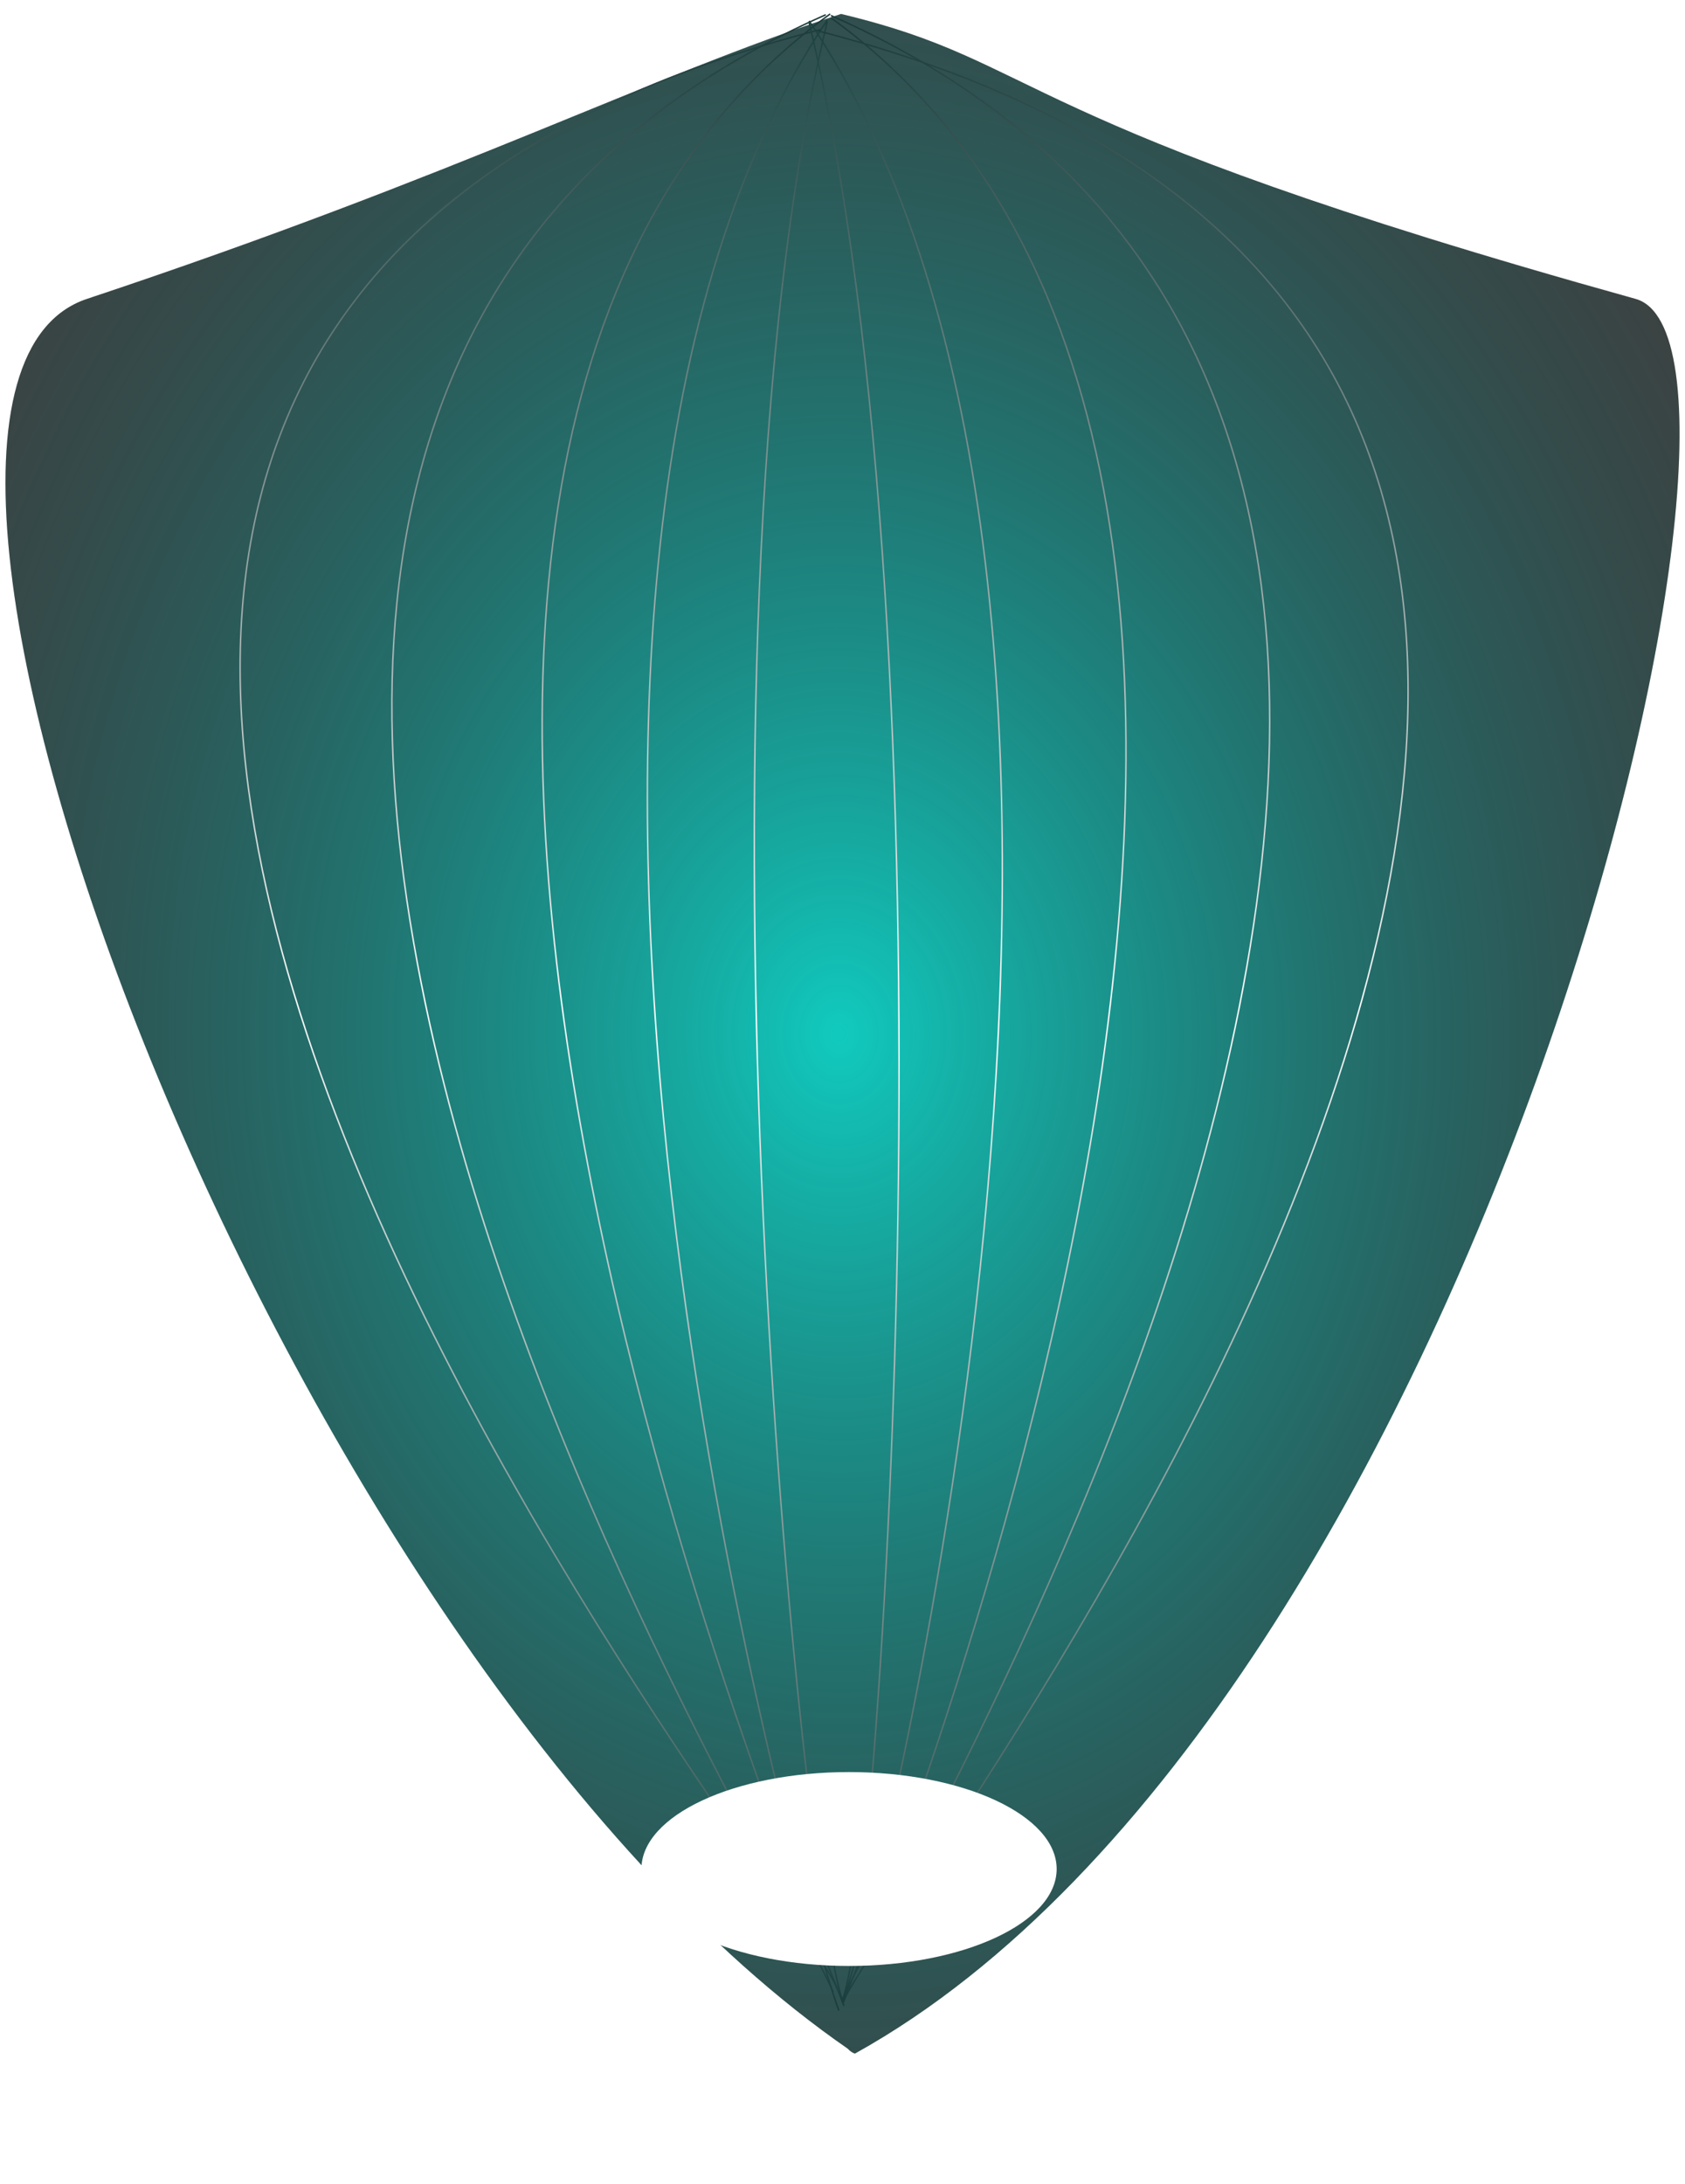 <svg width="2776" height="3598" viewBox="0 0 2776 3598" fill="none" xmlns="http://www.w3.org/2000/svg">
<g style="mix-blend-mode:hard-light">
<g filter="url(#filter0_bf_127_2124)">
<path d="M143.27 492.361C-312.807 644.149 464.737 2730.19 1396.7 3374.82C1400.47 3378.93 1404.39 3381.64 1408.47 3382.88C2435.49 2812.83 2971.53 569.463 2694.55 492.361C1649.88 201.562 1724.63 104.348 1387.08 23.352C1386.59 23.118 1386.1 23 1385.61 23C1066.5 126.786 762.308 286.338 143.27 492.361Z" fill="black" fill-opacity="0.75"/>
</g>
<g filter="url(#filter1_bf_127_2124)">
<path d="M143.27 492.361C-312.807 644.149 464.738 2730.19 1396.7 3374.82C1400.47 3378.93 1404.39 3381.64 1408.47 3382.88C2435.49 2812.83 2971.53 569.463 2694.55 492.361C1649.88 201.562 1724.63 104.348 1387.08 23.352C1386.59 23.118 1386.1 23 1385.61 23C1066.5 126.786 762.308 286.338 143.27 492.361Z" fill="url(#paint0_radial_127_2124)"/>
</g>
</g>
<g style="mix-blend-mode:soft-light">
<g filter="url(#filter2_f_127_2124)">
<path d="M1367.67 23C318.766 780.934 1327 3134.59 1390.39 3304.42" stroke="url(#paint1_linear_127_2124)" stroke-width="2.392"/>
</g>
<g filter="url(#filter3_f_127_2124)">
<path d="M1360.49 24.266C-223.026 723.897 1309.06 3111.77 1372.45 3281.61" stroke="url(#paint2_linear_127_2124)" stroke-width="2.392"/>
</g>
<g filter="url(#filter4_f_127_2124)">
<path d="M1353.32 48.35C-785.151 594.62 1316.24 3106.7 1379.63 3276.54" stroke="url(#paint3_linear_127_2124)" stroke-width="2.392"/>
</g>
<g filter="url(#filter5_f_127_2124)">
<path d="M1362.88 33.141C717.038 995.134 1318.63 3142.19 1382.02 3312.03" stroke="url(#paint4_linear_127_2124)" stroke-width="2.392"/>
</g>
<g filter="url(#filter6_f_127_2124)">
<path d="M1362.88 35.675C1109.33 1092.73 1325.81 3129.52 1389.2 3299.35" stroke="url(#paint5_linear_127_2124)" stroke-width="2.392"/>
</g>
<g filter="url(#filter7_f_127_2124)">
<path d="M1368.86 29.336C2417.76 787.27 1452.58 3129.51 1389.2 3299.35" stroke="url(#paint6_linear_127_2124)" stroke-width="2.392"/>
</g>
<g filter="url(#filter8_f_127_2124)">
<path d="M1368.86 25.535C2952.38 725.167 1450.19 3126.98 1386.8 3296.82" stroke="url(#paint7_linear_127_2124)" stroke-width="2.392"/>
</g>
<g filter="url(#filter9_f_127_2124)">
<path d="M1342.55 49.616C3481.02 595.886 1452.58 3128.25 1389.2 3298.09" stroke="url(#paint8_linear_127_2124)" stroke-width="2.392"/>
</g>
<g filter="url(#filter10_f_127_2124)">
<path d="M1332.98 34.407C1978.83 996.401 1452.58 3124.45 1389.2 3294.28" stroke="url(#paint9_linear_127_2124)" stroke-width="2.392"/>
</g>
<g filter="url(#filter11_f_127_2124)">
<path d="M1332.98 36.941C1586.54 1093.99 1451.39 3124.45 1388 3294.28" stroke="url(#paint10_linear_127_2124)" stroke-width="2.392"/>
</g>
<g filter="url(#filter12_f_127_2124)">
<ellipse cx="1398.76" cy="3078.82" rx="342.059" ry="159.699" fill="white"/>
</g>
</g>
<defs>
<filter id="filter0_bf_127_2124" x="0.845" y="14.845" width="2774.31" height="3376.19" filterUnits="userSpaceOnUse" color-interpolation-filters="sRGB">
<feFlood flood-opacity="0" result="BackgroundImageFix"/>
<feGaussianBlur in="BackgroundImageFix" stdDeviation="0.376"/>
<feComposite in2="SourceAlpha" operator="in" result="effect1_backgroundBlur_127_2124"/>
<feBlend mode="normal" in="SourceGraphic" in2="effect1_backgroundBlur_127_2124" result="shape"/>
<feGaussianBlur stdDeviation="4.077" result="effect2_foregroundBlur_127_2124"/>
</filter>
<filter id="filter1_bf_127_2124" x="0.845" y="14.845" width="2774.31" height="3376.19" filterUnits="userSpaceOnUse" color-interpolation-filters="sRGB">
<feFlood flood-opacity="0" result="BackgroundImageFix"/>
<feGaussianBlur in="BackgroundImageFix" stdDeviation="0.376"/>
<feComposite in2="SourceAlpha" operator="in" result="effect1_backgroundBlur_127_2124"/>
<feBlend mode="normal" in="SourceGraphic" in2="effect1_backgroundBlur_127_2124" result="shape"/>
<feGaussianBlur stdDeviation="4.077" result="effect2_foregroundBlur_127_2124"/>
</filter>
<filter id="filter2_f_127_2124" x="870.484" y="0.502" width="542.557" height="3325.87" filterUnits="userSpaceOnUse" color-interpolation-filters="sRGB">
<feFlood flood-opacity="0" result="BackgroundImageFix"/>
<feBlend mode="normal" in="SourceGraphic" in2="BackgroundImageFix" result="shape"/>
<feGaussianBlur stdDeviation="10.764" result="effect1_foregroundBlur_127_2124"/>
</filter>
<filter id="filter3_f_127_2124" x="622.878" y="1.644" width="772.223" height="3301.91" filterUnits="userSpaceOnUse" color-interpolation-filters="sRGB">
<feFlood flood-opacity="0" result="BackgroundImageFix"/>
<feBlend mode="normal" in="SourceGraphic" in2="BackgroundImageFix" result="shape"/>
<feGaussianBlur stdDeviation="10.764" result="effect1_foregroundBlur_127_2124"/>
</filter>
<filter id="filter4_f_127_2124" x="372.866" y="25.662" width="1029.41" height="3272.82" filterUnits="userSpaceOnUse" color-interpolation-filters="sRGB">
<feFlood flood-opacity="0" result="BackgroundImageFix"/>
<feBlend mode="normal" in="SourceGraphic" in2="BackgroundImageFix" result="shape"/>
<feGaussianBlur stdDeviation="10.764" result="effect1_foregroundBlur_127_2124"/>
</filter>
<filter id="filter5_f_127_2124" x="1043.81" y="10.945" width="360.862" height="3323.03" filterUnits="userSpaceOnUse" color-interpolation-filters="sRGB">
<feFlood flood-opacity="0" result="BackgroundImageFix"/>
<feBlend mode="normal" in="SourceGraphic" in2="BackgroundImageFix" result="shape"/>
<feGaussianBlur stdDeviation="10.764" result="effect1_foregroundBlur_127_2124"/>
</filter>
<filter id="filter6_f_127_2124" x="1219.95" y="13.867" width="191.899" height="3307.43" filterUnits="userSpaceOnUse" color-interpolation-filters="sRGB">
<feFlood flood-opacity="0" result="BackgroundImageFix"/>
<feBlend mode="normal" in="SourceGraphic" in2="BackgroundImageFix" result="shape"/>
<feGaussianBlur stdDeviation="10.764" result="effect1_foregroundBlur_127_2124"/>
</filter>
<filter id="filter7_f_127_2124" x="1346.63" y="6.838" width="531.153" height="3314.46" filterUnits="userSpaceOnUse" color-interpolation-filters="sRGB">
<feFlood flood-opacity="0" result="BackgroundImageFix"/>
<feBlend mode="normal" in="SourceGraphic" in2="BackgroundImageFix" result="shape"/>
<feGaussianBlur stdDeviation="10.764" result="effect1_foregroundBlur_127_2124"/>
</filter>
<filter id="filter8_f_127_2124" x="1346.85" y="2.913" width="767.665" height="3315.85" filterUnits="userSpaceOnUse" color-interpolation-filters="sRGB">
<feFlood flood-opacity="0" result="BackgroundImageFix"/>
<feBlend mode="normal" in="SourceGraphic" in2="BackgroundImageFix" result="shape"/>
<feGaussianBlur stdDeviation="10.764" result="effect1_foregroundBlur_127_2124"/>
</filter>
<filter id="filter9_f_127_2124" x="1320.73" y="26.929" width="1021.78" height="3293.1" filterUnits="userSpaceOnUse" color-interpolation-filters="sRGB">
<feFlood flood-opacity="0" result="BackgroundImageFix"/>
<feBlend mode="normal" in="SourceGraphic" in2="BackgroundImageFix" result="shape"/>
<feGaussianBlur stdDeviation="10.764" result="effect1_foregroundBlur_127_2124"/>
</filter>
<filter id="filter10_f_127_2124" x="1310.46" y="12.212" width="363.578" height="3304.02" filterUnits="userSpaceOnUse" color-interpolation-filters="sRGB">
<feFlood flood-opacity="0" result="BackgroundImageFix"/>
<feBlend mode="normal" in="SourceGraphic" in2="BackgroundImageFix" result="shape"/>
<feGaussianBlur stdDeviation="10.764" result="effect1_foregroundBlur_127_2124"/>
</filter>
<filter id="filter11_f_127_2124" x="1310.29" y="15.134" width="193.573" height="3301.1" filterUnits="userSpaceOnUse" color-interpolation-filters="sRGB">
<feFlood flood-opacity="0" result="BackgroundImageFix"/>
<feBlend mode="normal" in="SourceGraphic" in2="BackgroundImageFix" result="shape"/>
<feGaussianBlur stdDeviation="10.764" result="effect1_foregroundBlur_127_2124"/>
</filter>
<filter id="filter12_f_127_2124" x="697.901" y="2560.32" width="1401.72" height="1037" filterUnits="userSpaceOnUse" color-interpolation-filters="sRGB">
<feFlood flood-opacity="0" result="BackgroundImageFix"/>
<feBlend mode="normal" in="SourceGraphic" in2="BackgroundImageFix" result="shape"/>
<feGaussianBlur stdDeviation="179.402" result="effect1_foregroundBlur_127_2124"/>
</filter>
<radialGradient id="paint0_radial_127_2124" cx="0" cy="0" r="1" gradientUnits="userSpaceOnUse" gradientTransform="translate(1382.25 1702.94) rotate(88.746) scale(2221.26 1776.22)">
<stop stop-color="#11CABE"/>
<stop offset="1" stop-color="#006564" stop-opacity="0"/>
</radialGradient>
<linearGradient id="paint1_linear_127_2124" x1="941.548" y1="29.337" x2="941.548" y2="3300.62" gradientUnits="userSpaceOnUse">
<stop stop-color="#1A3A39"/>
<stop offset="0.498" stop-color="#FCFCFC"/>
<stop offset="1" stop-color="#193F3E"/>
</linearGradient>
<linearGradient id="paint2_linear_127_2124" x1="746.242" y1="29.335" x2="746.242" y2="3300.62" gradientUnits="userSpaceOnUse">
<stop stop-color="#1A3A39"/>
<stop offset="0.498" stop-color="#FCFCFC"/>
<stop offset="1" stop-color="#193F3E"/>
</linearGradient>
<linearGradient id="paint3_linear_127_2124" x1="554.556" y1="29.338" x2="554.556" y2="3300.62" gradientUnits="userSpaceOnUse">
<stop stop-color="#1A3A39"/>
<stop offset="0.498" stop-color="#FCFCFC"/>
<stop offset="1" stop-color="#193F3E"/>
</linearGradient>
<linearGradient id="paint4_linear_127_2124" x1="1080.29" y1="28.071" x2="1080.29" y2="3299.36" gradientUnits="userSpaceOnUse">
<stop stop-color="#19403E"/>
<stop offset="0.508" stop-color="#FCFCFC"/>
<stop offset="1" stop-color="#193E3D"/>
</linearGradient>
<linearGradient id="paint5_linear_127_2124" x1="1220.14" y1="28.07" x2="1220.14" y2="3299.35" gradientUnits="userSpaceOnUse">
<stop stop-color="#19403E"/>
<stop offset="0.508" stop-color="#FCFCFC"/>
<stop offset="1" stop-color="#193E3D"/>
</linearGradient>
<linearGradient id="paint6_linear_127_2124" x1="1754.32" y1="30.603" x2="1754.32" y2="3301.89" gradientUnits="userSpaceOnUse">
<stop stop-color="#1A3A39"/>
<stop offset="0.498" stop-color="#FCFCFC"/>
<stop offset="1" stop-color="#193F3E"/>
</linearGradient>
<linearGradient id="paint7_linear_127_2124" x1="1949.62" y1="30.605" x2="1949.62" y2="3301.89" gradientUnits="userSpaceOnUse">
<stop stop-color="#1A3A39"/>
<stop offset="0.498" stop-color="#FCFCFC"/>
<stop offset="1" stop-color="#193F3E"/>
</linearGradient>
<linearGradient id="paint8_linear_127_2124" x1="2141.31" y1="30.605" x2="2141.31" y2="3301.89" gradientUnits="userSpaceOnUse">
<stop stop-color="#1A3A39"/>
<stop offset="0.498" stop-color="#FCFCFC"/>
<stop offset="1" stop-color="#193F3E"/>
</linearGradient>
<linearGradient id="paint9_linear_127_2124" x1="1615.58" y1="29.337" x2="1615.58" y2="3300.62" gradientUnits="userSpaceOnUse">
<stop stop-color="#19403E"/>
<stop offset="0.508" stop-color="#FCFCFC"/>
<stop offset="1" stop-color="#193E3D"/>
</linearGradient>
<linearGradient id="paint10_linear_127_2124" x1="1475.73" y1="29.337" x2="1475.73" y2="3300.62" gradientUnits="userSpaceOnUse">
<stop stop-color="#19403E"/>
<stop offset="0.508" stop-color="#FCFCFC"/>
<stop offset="1" stop-color="#193E3D"/>
</linearGradient>
</defs>
</svg>
